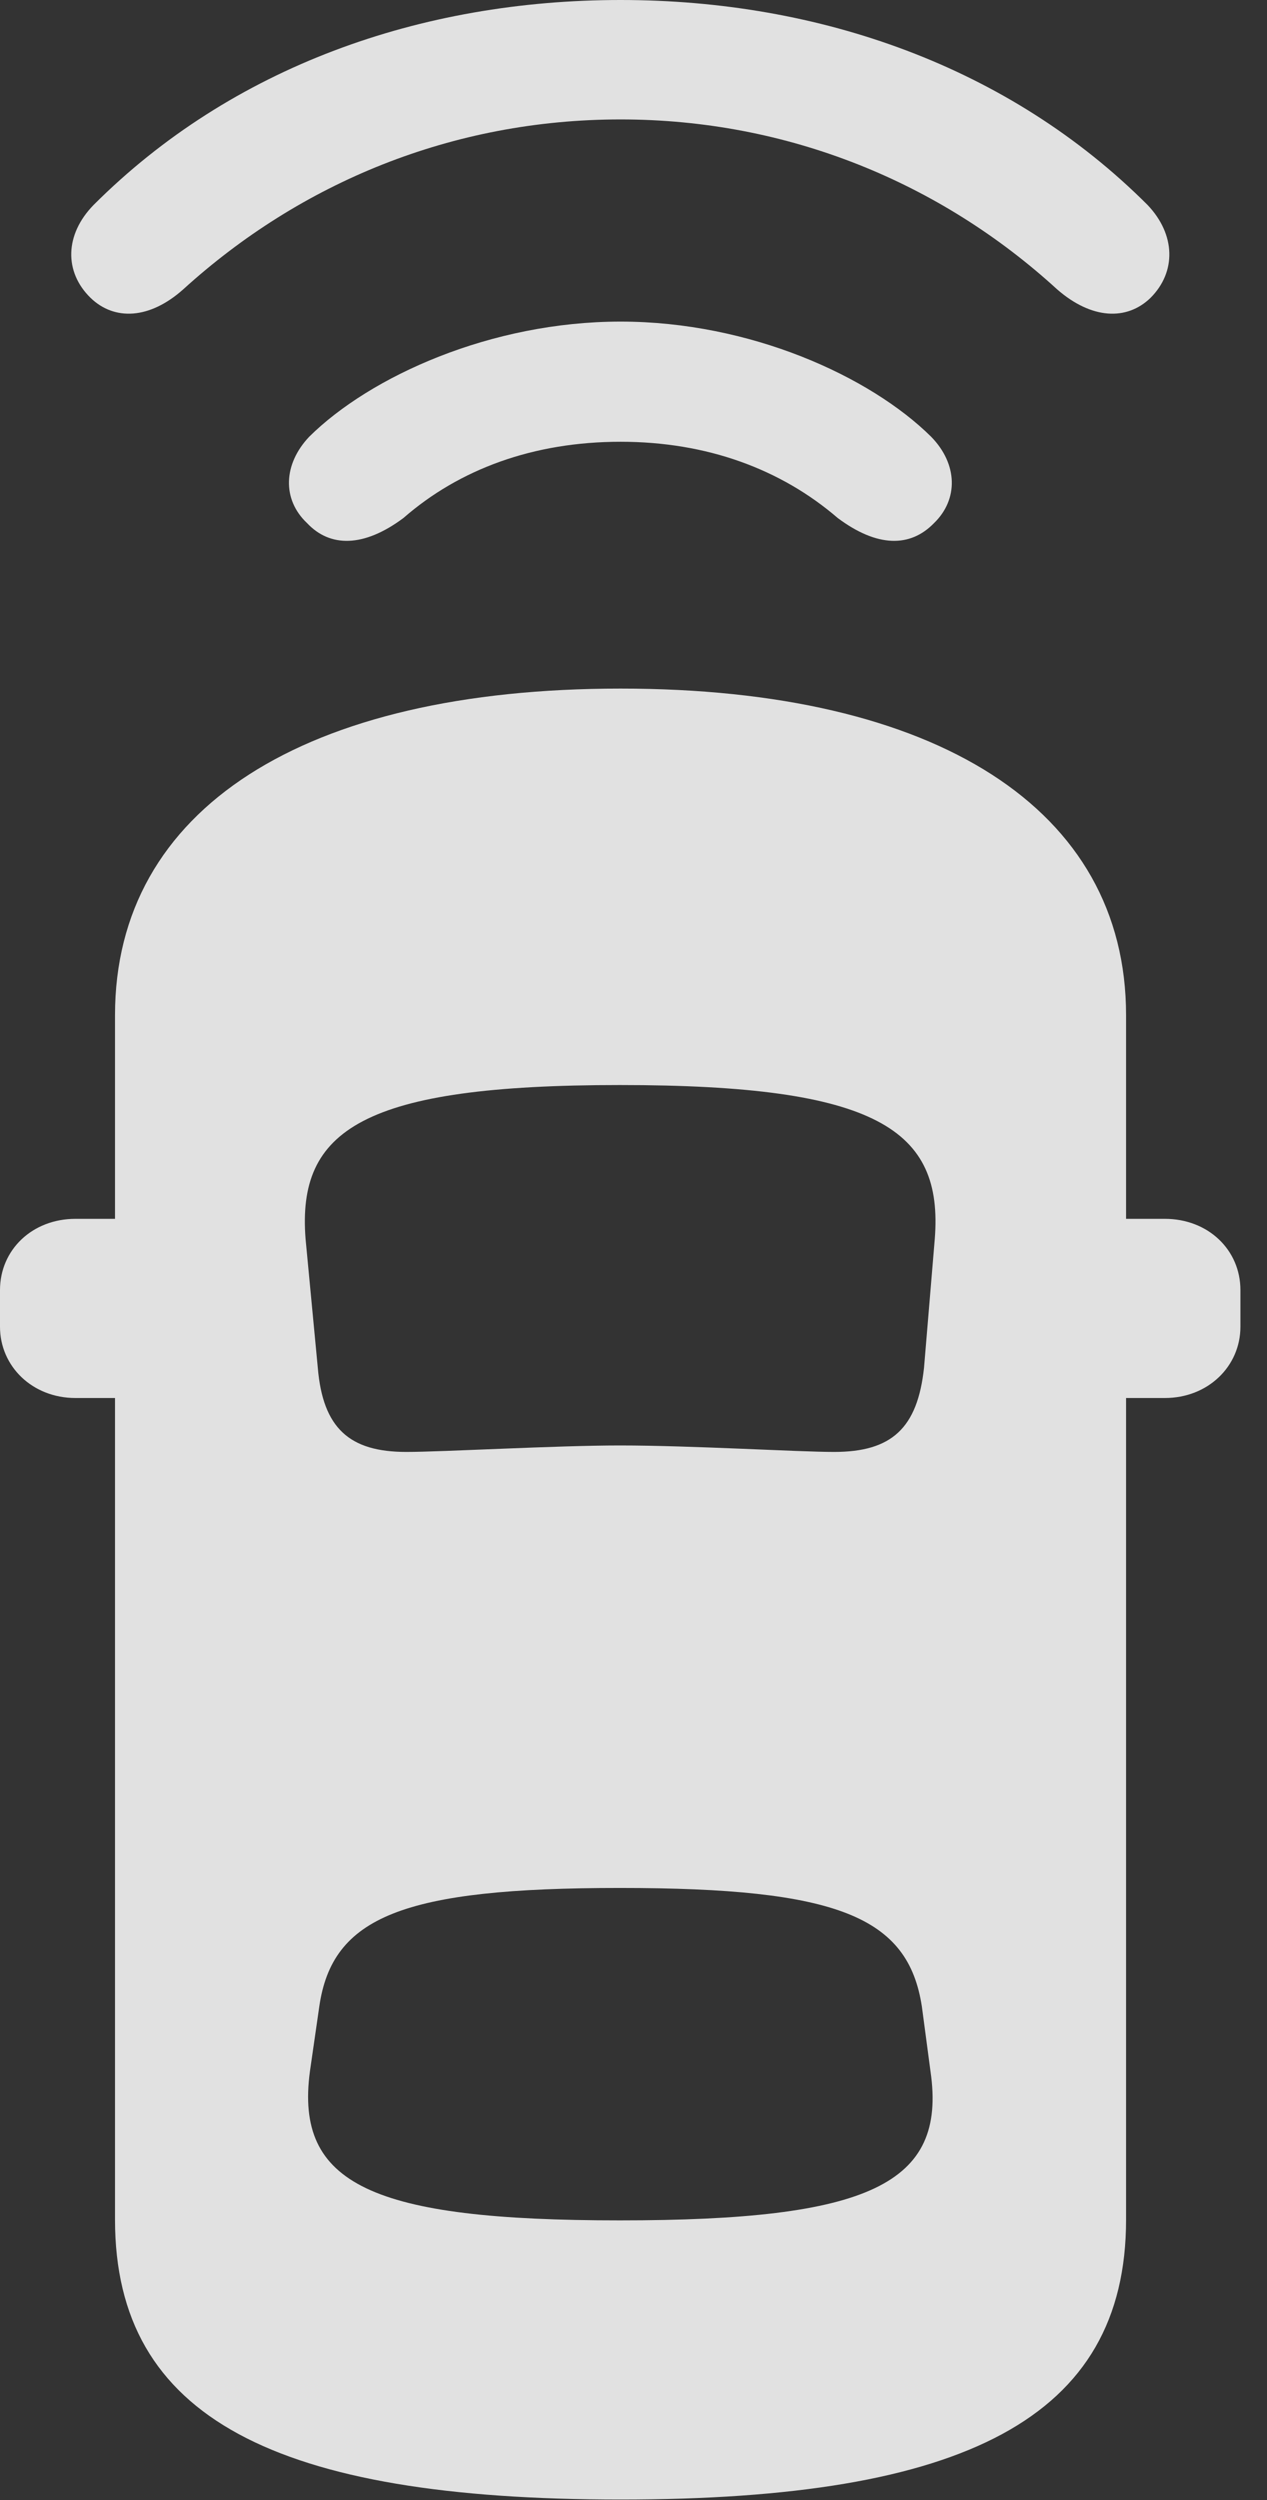 <?xml version="1.0" encoding="UTF-8"?>
<!--Generator: Apple Native CoreSVG 232.5-->
<!DOCTYPE svg
PUBLIC "-//W3C//DTD SVG 1.1//EN"
       "http://www.w3.org/Graphics/SVG/1.1/DTD/svg11.dtd">
<svg version="1.1" xmlns="http://www.w3.org/2000/svg" xmlns:xlink="http://www.w3.org/1999/xlink" width="17.207" height="33.935">
 <rect width="100%" height="100%" fill="#333333" stroke="none"/>
 <g>
  <rect height="33.935" opacity="0" width="17.207" x="0" y="0"/>
  <path d="M8.428 1.621C10.703 1.621 12.773 2.48 14.355 3.926C14.824 4.336 15.303 4.355 15.625 4.043C15.977 3.691 15.967 3.184 15.586 2.783C13.711 0.908 11.133 0 8.428 0C5.713 0 3.145 0.908 1.27 2.783C0.879 3.184 0.869 3.691 1.23 4.043C1.553 4.355 2.031 4.336 2.49 3.926C4.082 2.48 6.143 1.621 8.428 1.621Z" fill="#ffffff" fill-opacity="0.85"/>
  <path d="M8.428 5.996C9.6 5.996 10.605 6.367 11.377 7.031C11.914 7.432 12.363 7.432 12.685 7.1C13.018 6.777 13.008 6.299 12.646 5.928C11.816 5.107 10.185 4.365 8.428 4.365C6.67 4.365 5.029 5.107 4.199 5.928C3.848 6.299 3.828 6.777 4.17 7.1C4.482 7.432 4.941 7.432 5.479 7.031C6.24 6.367 7.246 5.996 8.428 5.996Z" fill="#ffffff" fill-opacity="0.85"/>
  <path d="M8.428 33.926C13.096 33.926 15.293 32.822 15.293 30.127L15.293 13.779C15.293 10.977 12.715 9.346 8.428 9.346C4.131 9.346 1.562 10.977 1.562 13.779L1.562 30.127C1.562 32.822 3.75 33.926 8.428 33.926ZM2.49 18.975L2.49 16.543L1.025 16.543C0.439 16.543 0 16.963 0 17.51L0 18.008C0 18.545 0.439 18.975 1.025 18.975ZM14.355 18.975L15.82 18.975C16.406 18.975 16.846 18.545 16.846 18.008L16.846 17.51C16.846 16.963 16.406 16.543 15.82 16.543L14.355 16.543ZM8.418 19.619C7.549 19.619 6.016 19.707 5.518 19.707C4.746 19.707 4.385 19.385 4.316 18.564L4.15 16.816C4.033 15.332 4.932 14.727 8.418 14.727C11.914 14.727 12.812 15.332 12.695 16.816L12.549 18.564C12.461 19.385 12.109 19.707 11.328 19.707C10.83 19.707 9.395 19.619 8.418 19.619ZM8.418 30.137C5.049 30.137 4.004 29.648 4.209 28.115L4.336 27.236C4.512 26.016 5.469 25.625 8.418 25.625C11.377 25.625 12.334 26.016 12.52 27.236L12.637 28.115C12.861 29.648 11.797 30.137 8.418 30.137Z" fill="#ffffff" fill-opacity="0.85"/>
 </g>
</svg>
